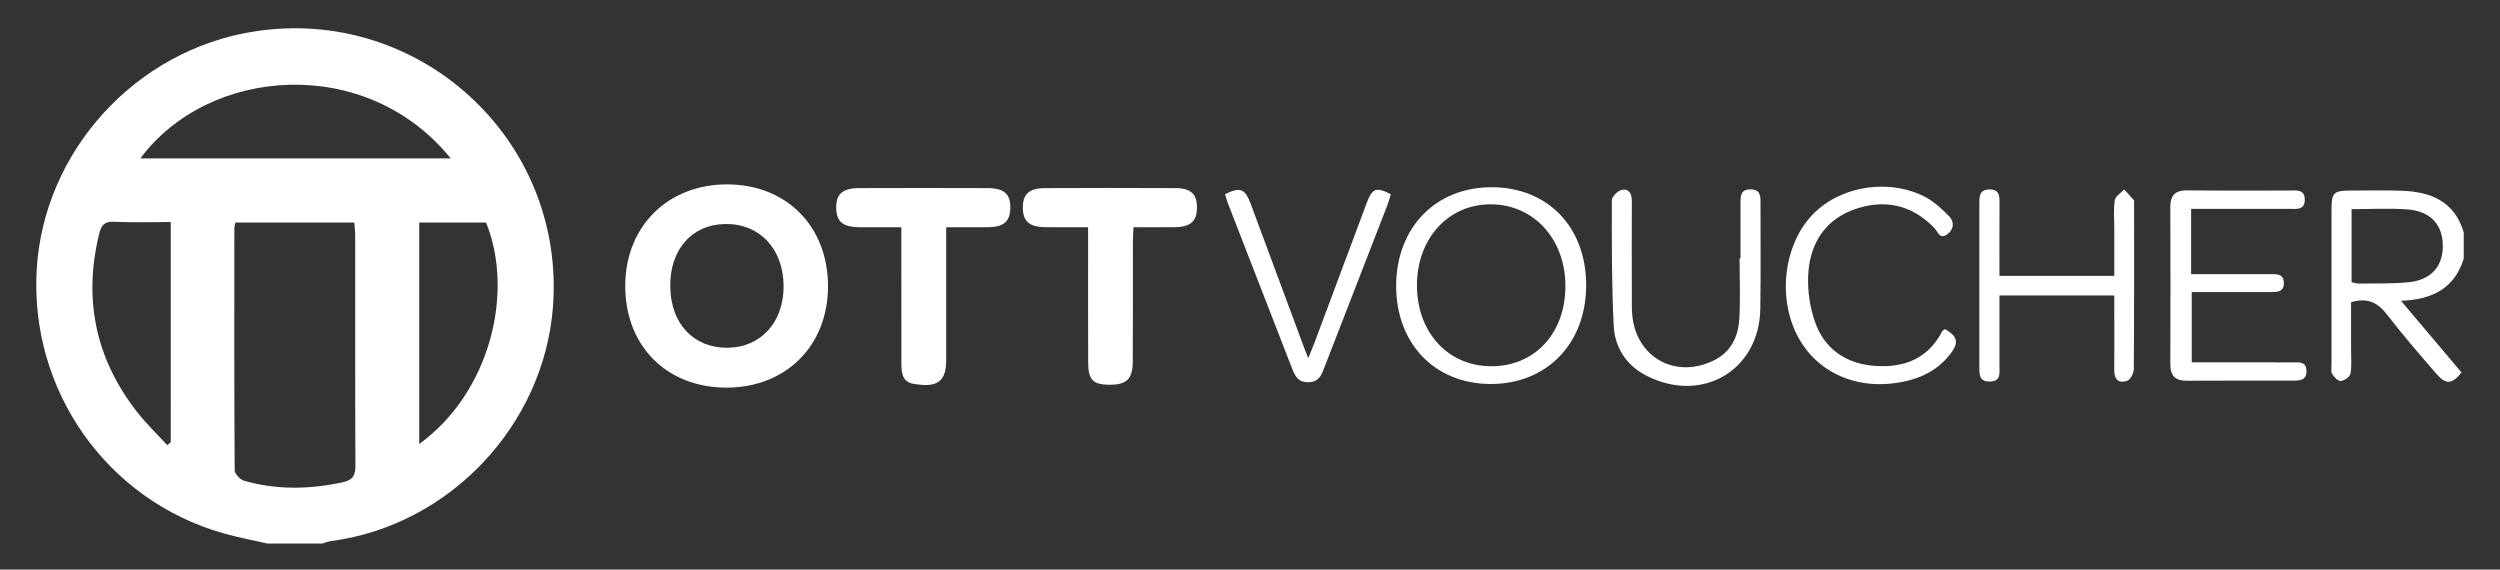 <svg id="Layer_1" data-name="Layer 1" xmlns="http://www.w3.org/2000/svg" viewBox="0 0 3672 836.63"><rect x="0" y="0" width="3672" height="836.63" fill="#333333" stroke="none"/><defs><style>.cls-1{fill:#fff;}</style></defs><title>OTT-voucher-logo</title><path class="cls-1" d="M392.66,798.31c-21.7-5-43.66-9-65-15.13C157,734.62,43.49,573.66,53.94,395.84,64.16,221.7,199.4,73.53,373,46.28,616,8.14,830.33,205,812.24,449.81,799.31,624.74,660,772.06,486.15,794.7c-4.27.55-8.37,2.38-12.55,3.61ZM345.74,326.83c-.69,3.86-1.51,6.31-1.52,8.76-.09,118.38-.3,236.75.46,355.12,0,5.34,8.09,13.78,13.93,15.44,47.89,13.63,96.13,12.69,144.71,2.23,15.27-3.29,18.81-10.36,18.73-24.89-.55-112.61-.28-225.23-.36-337.84,0-6.1-.85-12.19-1.34-18.82ZM662,232.67c-123.7-152.89-355-135.56-455.86,0Zm51.93,94.19H615.77V652.15C720,576.54,755.61,429.3,713.92,326.86Zm-463.13-.74c-28.26,0-55.75.94-83.13-.39-14-.68-18.8,4.76-21.85,17.12-23.76,96.33-5.66,183.85,55.41,262.1,13.48,17.27,29.49,32.58,44.34,48.8l5.23-4.16Z"/><path class="cls-1" d="M3618.73,379.75c-13.27,43.65-45.94,60.22-92.12,62.1l88.91,105.26c-13.72,17.14-22.87,18.13-36.18,2.8-24.77-28.52-49.61-57.09-72.56-87-13.57-17.74-28.42-26.53-53.51-19,0,21.88,0,45.28,0,68.69,0,12.15,1.19,24.54-.91,36.33-.81,4.53-9,10.11-14.36,10.7-3.9.42-9.7-5.87-12.59-10.45-2.06-3.29-.86-8.71-.86-13.18q-.06-114.16,0-228.33c0-24.67,3.22-27.72,27.74-27.78,25-.06,50.1-.57,75.11.27,43,1.46,77.95,15.62,91.33,61.27ZM3454,307.19V414.67c4.31.72,8,1.91,11.66,1.85,23.65-.35,47.41.33,70.9-1.83,33.48-3.09,51.24-22.46,51.46-52.86.22-31.46-17.74-51.67-52.07-54.24C3509.39,305.59,3482.52,307.19,3454,307.19Z"/><path class="cls-1" d="M1066.44,569.33c-88.29-.29-149-62.28-148.06-151.23.9-86,62.56-147,148.78-147.28,88-.27,149.45,61.8,149,150.48C1215.82,508.35,1153.83,569.62,1066.44,569.33Zm2-58.56c49.22-.33,83-37.72,82.49-91.25-.54-54.39-35.29-91.14-85.57-90.5-49.27.64-81.68,37.57-80.9,92.21C985.17,475.4,1018.65,511.1,1068.39,510.77Z"/><path class="cls-1" d="M1598.18,333.78c-22.49,0-42.85.23-63.21-.07-23.07-.33-32.41-8.69-32.65-28.4s9.17-28.87,32-29q96.33-.48,192.65,0c22,.12,30.93,8.82,31.13,27.8.22,20.24-8.94,29.13-31.42,29.55-19.84.37-39.69.08-61.78.08-.34,7.61-.89,14.33-.9,21-.07,58.86.2,117.72-.19,176.58-.16,25.44-9,33.71-33.48,33.81s-31.92-6.88-32-32.17c-.27-58.86-.09-117.72-.1-176.58Z"/><path class="cls-1" d="M1389.78,333.78c0,15.91,0,29.8,0,43.7q0,75.79,0,151.58c.06,33.82-15.66,40.3-48.49,34.64-17.07-3-17.31-18.47-17.34-32.18q-.17-87.3-.06-174.61V333.79c-21.55,0-41.2.14-60.86,0-25-.22-34.4-7.93-34.77-28.18-.37-20.54,9.06-29.2,33.56-29.3q94.37-.34,188.74,0c24.5.09,33.81,8.73,33.39,29.39-.4,19.73-9.56,27.74-32.9,28.05C1431.33,334,1411.6,333.78,1389.78,333.78Z"/><path class="cls-1" d="M2191.35,275c82.33.28,138.6,58.9,138.41,144.18-.18,85.58-57.86,145-140.48,144.84-81.92-.2-138.82-59.46-138.59-144.36C2050.92,334.19,2108.75,274.72,2191.35,275ZM2190,537.94c64.21.31,109.37-48.46,109.28-118-.09-68.56-46.13-119.26-108.84-119.85s-109.14,49.78-109.22,118.8S2126.51,537.63,2190,537.94Z"/><path class="cls-1" d="M3218.31,306.79v95.87h114.92c9.69,0,21-1.3,21.29,12.72S3343.85,429,3333.92,429H3219.2V532.2h19.93c43,0,86-.09,129,.09,8.72,0,19.16-1.54,19.6,12.15.45,14.14-9.58,14.61-19.67,14.62-52,.05-104-.19-156,.14-17.08.11-24.36-7.35-24.3-24.34q.43-115.12,0-230.26c-.09-17.86,7.13-25.28,25.37-25,49.42.65,98.86.15,148.3.28,10.55,0,24.15-2.81,23.8,14-.32,15.35-13,12.86-23,12.89C3314.82,306.85,3267.45,306.79,3218.31,306.79Z"/><path class="cls-1" d="M2936.79,405.15h168.67c0-23.43,0-46.19,0-69,0-14.08-1.37-28.36.71-42.13.88-5.84,9-10.58,13.87-15.82,4.82,5.31,9.66,10.61,14.42,16,.33.37.09,1.24.09,1.88,0,81.9.22,163.8-.41,245.69,0,6.1-4.85,15.82-9.69,17.52-11.92,4.18-19.25-1.58-19.08-15.53.38-29.42.1-58.86.09-88.29V434H2936.79c0,35.49.06,69.87,0,104.26,0,10,2.28,21.69-13.72,22.14-16.87.49-15.79-11.6-15.8-22.52q-.15-119,0-238c0-10.41-.49-21.55,14.84-21.62s14.84,10.54,14.79,21.3C2936.69,334.06,2936.79,368.54,2936.79,405.15Z"/><path class="cls-1" d="M2556.43,379.58q0-40.27,0-80.54c0-10.69-.15-21.22,15.24-20.91,14,.29,14.21,9.65,14.17,19.94-.17,51.77.52,103.56-.29,155.33-1.4,90.73-85.6,140.12-167.22,98.41-30-15.33-46.57-41.59-48.14-73.74-3-61.21-2.83-122.59-2.73-183.9,0-5.29,8.54-13.86,14.38-15.15,11.22-2.46,15.08,5.92,15,16.62-.2,46-.12,92.05,0,138.07,0,10.23-.31,20.53.77,30.66,6.57,61.69,64.62,92.78,120.52,64.55,25-12.6,35.22-35.18,36.63-61.19,1.58-29.3.36-58.76.36-88.15Z"/><path class="cls-1" d="M2856.75,483.45c18.17,10.14,20.76,19.22,8.78,35.24-21.85,29.25-53.34,41.11-88.21,44.69-61.5,6.31-115-22.83-139.55-74.86C2610.6,431,2622,355.3,2664.24,313.31c39.71-39.51,108.23-51.08,161-25.32,13.91,6.79,26.12,18.1,37.19,29.23,7.94,8,8.17,19.07-2.22,26.78-11.16,8.29-13.88-3.78-18.95-9-31.59-32.63-69.56-42.48-112.52-29.12-44.79,13.93-68.58,47.71-72.42,92.23a183.63,183.63,0,0,0,10.23,76.49c14,38.33,45.37,59.66,86.78,62.77,43,3.24,78.38-10.28,99.4-50.78C2853.2,485.57,2854.62,485,2856.75,483.45Z"/><path class="cls-1" d="M1799.27,285.34c21.93-11.11,29.43-8.3,37.56,13.5q39.17,105,78,210.09c1.76,4.74,3.68,9.44,6.67,17.07,3.61-8.76,6.39-15,8.79-21.44q38.57-103.15,77.07-206.34c8.18-21.81,14-24,35.47-12.94-1.73,5.5-3.24,11.46-5.45,17.15q-46,118.77-92.23,237.48c-4.21,10.84-7.66,21.12-23.06,21.47-16.18.37-20.31-9.86-24.86-21.63q-46.32-119.69-92.94-239.25C1802.45,295.79,1801.09,290.91,1799.27,285.34Z"/></svg>